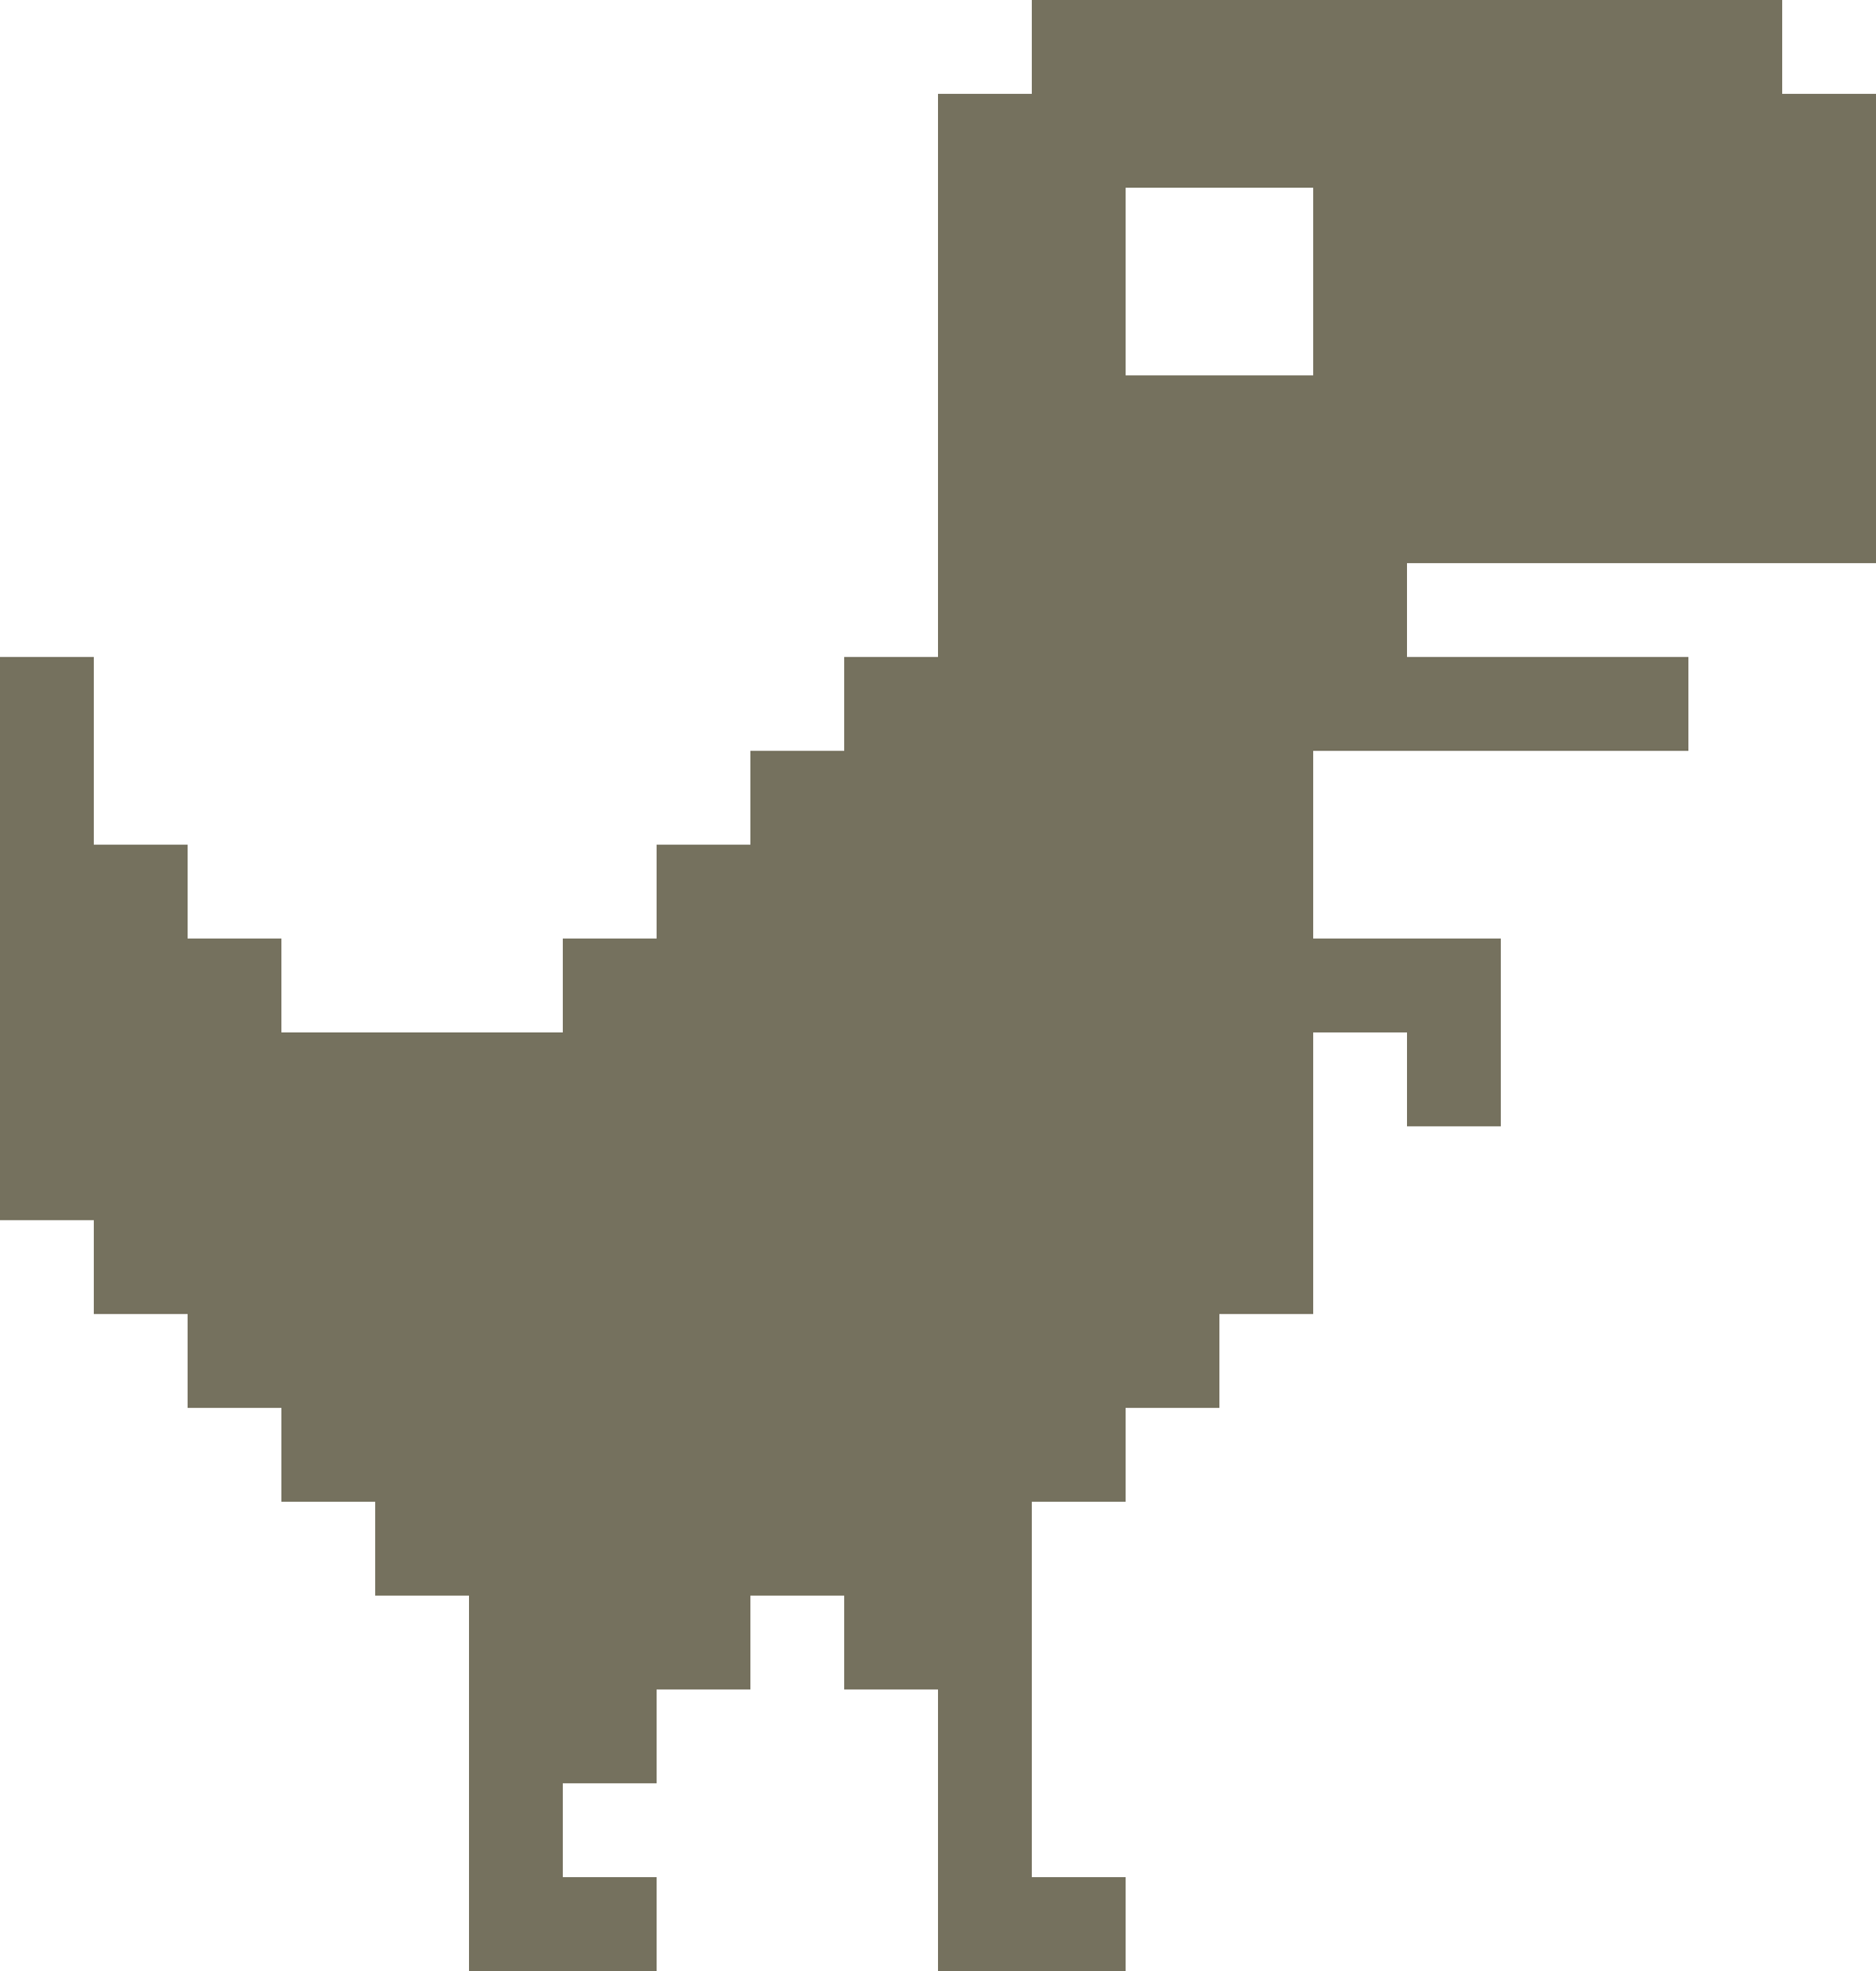 <svg xmlns="http://www.w3.org/2000/svg" viewBox="0 -0.5 20 21" shape-rendering="crispEdges"><path stroke="#75715e" d="M11 0h8m-9 1h10M10 2h2m2 0h6M10 3h2m2 0h6M10 4h10M10 5h10M10 6h5M0 7h1m8 0h9M0 8h1m7 0h6M0 9h2m5 0h7M0 10h3m3 0h10M0 11h14m1 0h1M0 12h14M1 13h13M2 14h11M3 15h9m-8 1h7m-6 1h3m1 0h2m-6 1h2m3 0h1m-6 1h1m4 0h1m-6 1h2m3 0h2"/></svg>
